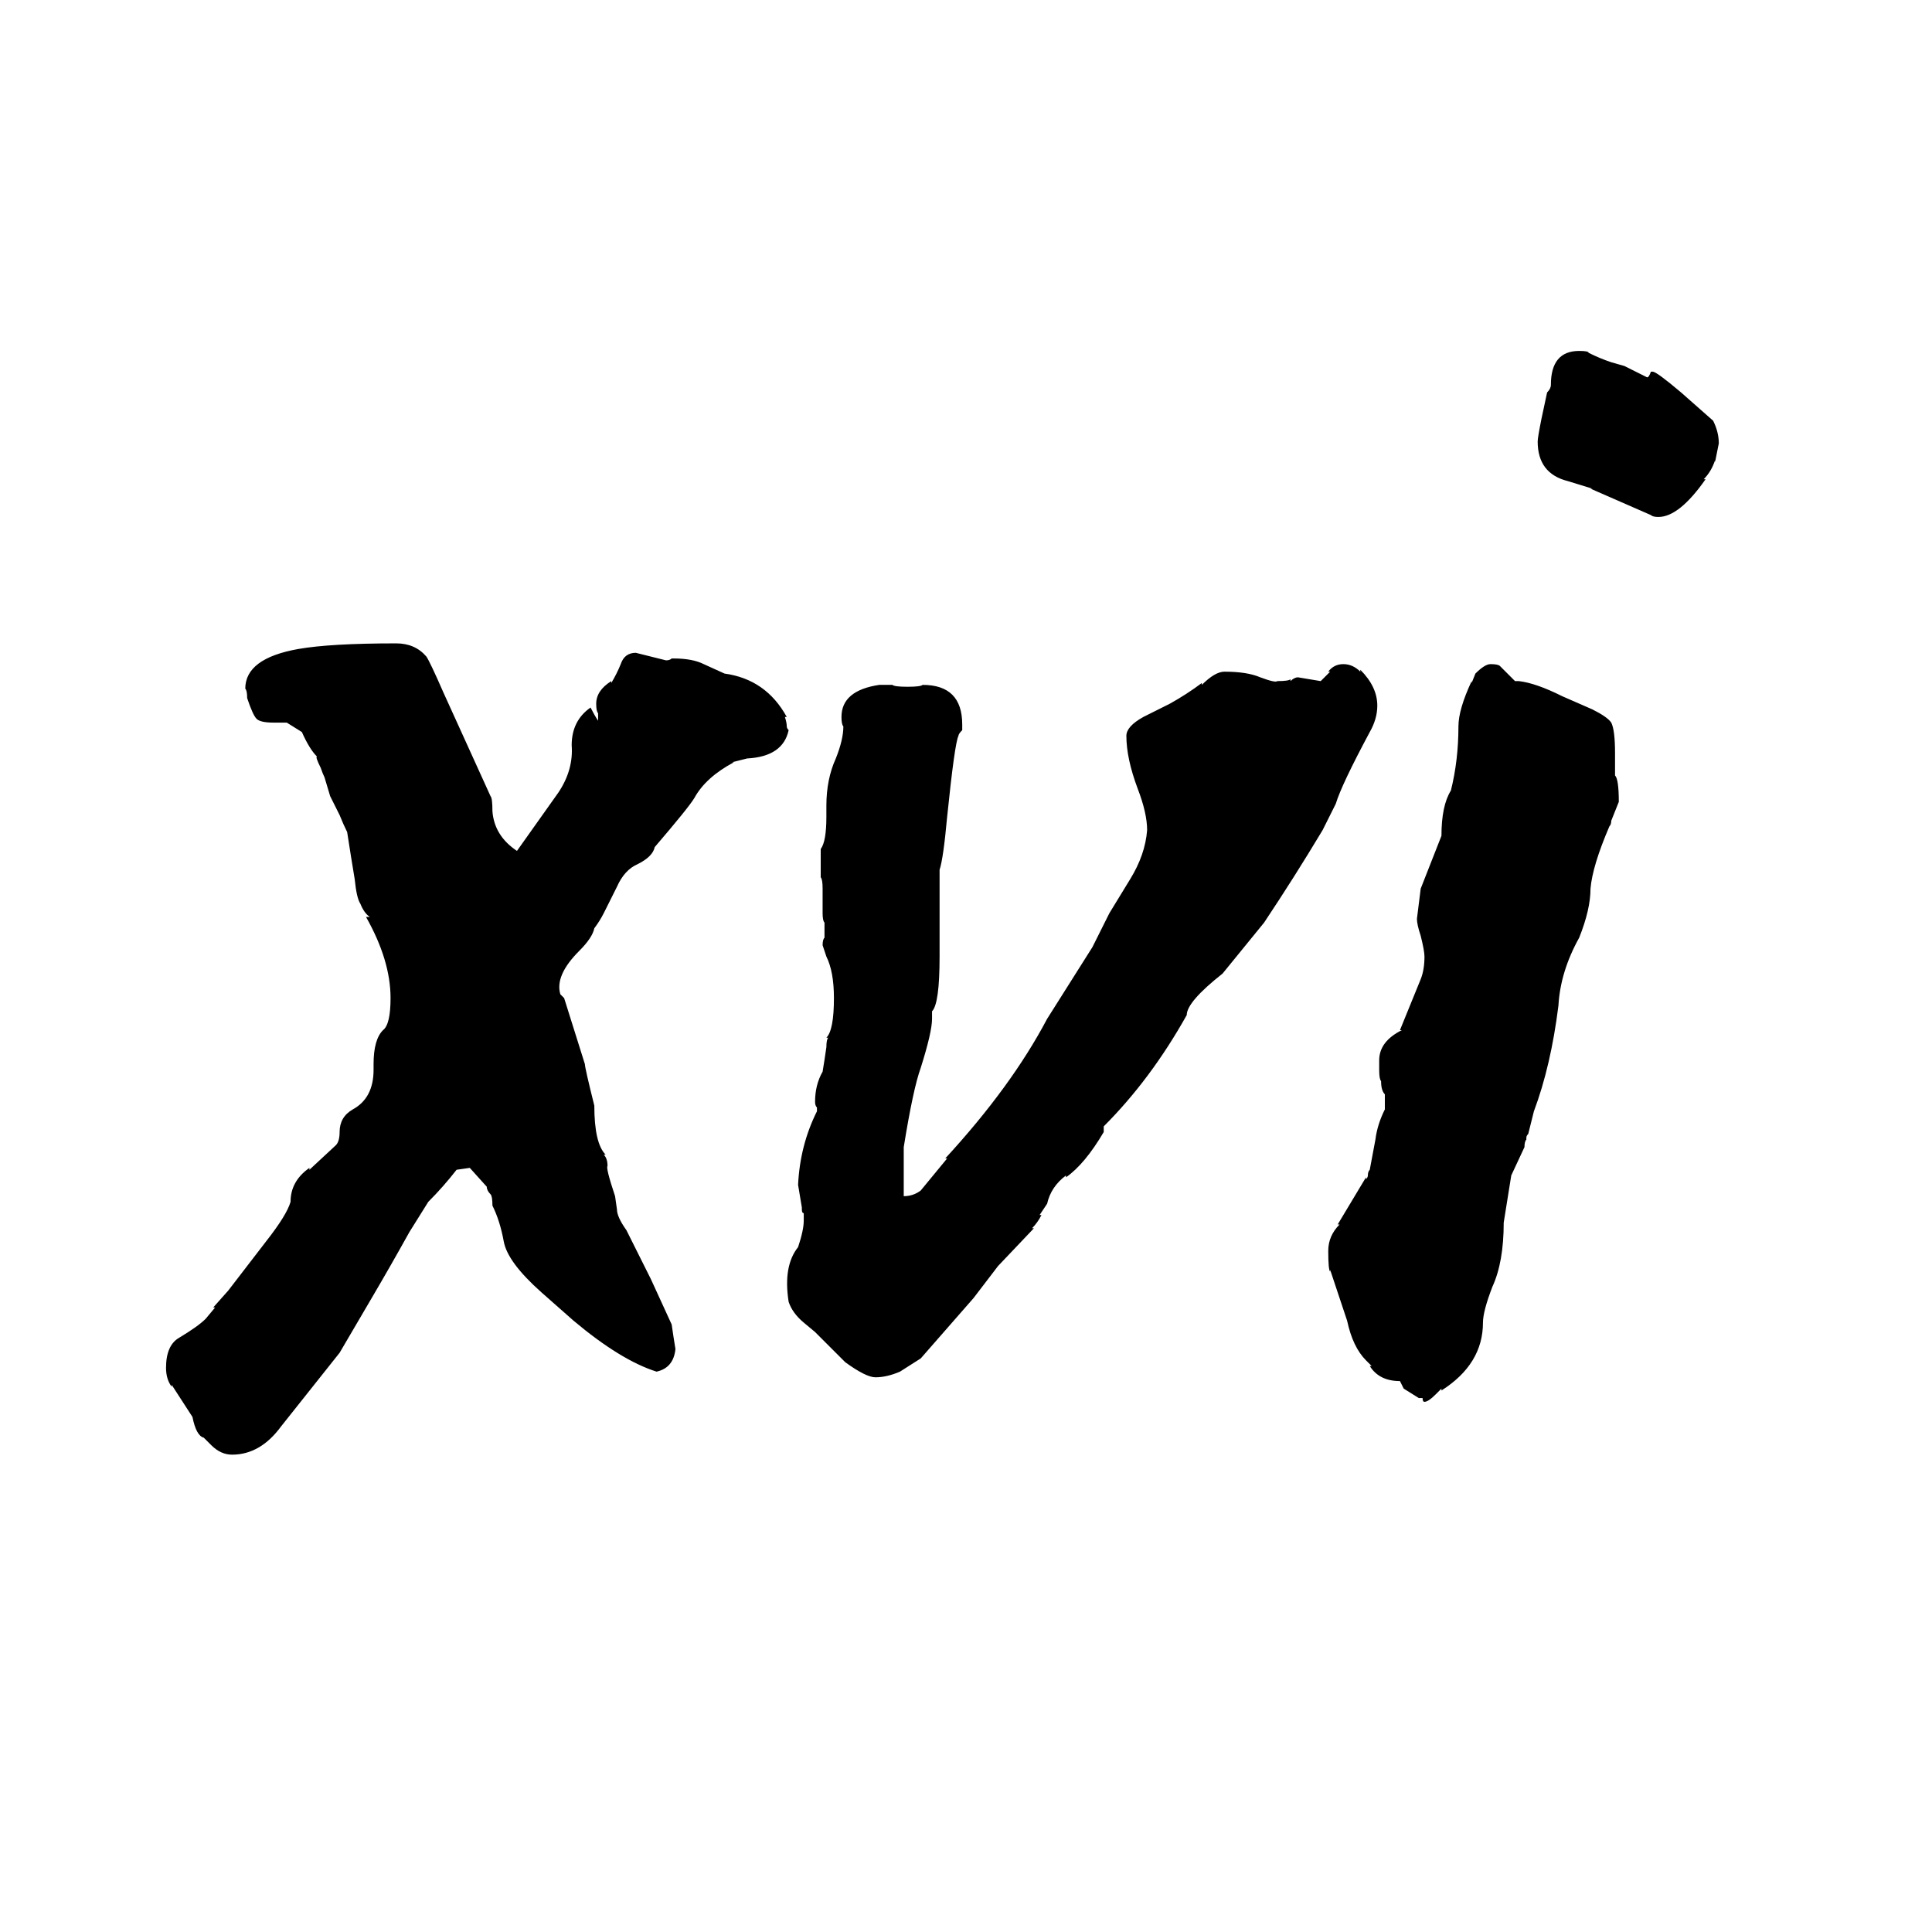 <svg xmlns="http://www.w3.org/2000/svg" viewBox="0 -800 1024 1024">
	<path fill="#000000" d="M261 -370Q262 -357 274 -349L296 -380Q304 -392 303 -405Q303 -418 313 -425Q315 -421 317 -418V-422Q316 -423 316 -427Q316 -434 324 -439V-438Q327 -443 329 -448Q331 -454 337 -454Q341 -453 345 -452Q349 -451 353 -450Q355 -450 356 -451H357Q367 -451 373 -448L384 -443Q406 -440 417 -420H416Q417 -417 417 -415Q417 -414 418 -413Q415 -399 396 -398L388 -396H389Q374 -388 368 -377Q365 -372 347 -351Q346 -346 338 -342Q331 -339 327 -330L320 -316Q318 -312 315 -308Q314 -303 307 -296Q294 -283 297 -273Q298 -272 299 -271L310 -236Q310 -234 315 -214Q315 -194 321 -188H320Q322 -186 322 -182Q321 -181 326 -166L327 -159Q327 -155 332 -148L345 -122L356 -98Q357 -91 358 -85Q357 -75 348 -73Q329 -79 304 -100L287 -115Q269 -131 267 -142Q265 -153 261 -161Q261 -166 260 -167Q258 -169 258 -171L249 -181L242 -180Q235 -171 227 -163L217 -147Q207 -129 197 -112L180 -83L149 -44Q138 -29 123 -29Q117 -29 112 -34L108 -38Q104 -39 102 -49L91 -66V-65Q88 -69 88 -75Q88 -87 95 -91Q105 -97 109 -101L114 -107H113L121 -116Q131 -129 141 -142Q152 -156 154 -163Q154 -174 164 -181V-180L178 -193Q180 -195 180 -200Q180 -208 187 -212Q198 -218 198 -233V-236Q198 -249 203 -254Q207 -257 207 -271Q207 -291 194 -314H196Q193 -316 191 -321Q189 -324 188 -334Q186 -346 184 -359Q182 -363 180 -368L175 -378L172 -388Q171 -390 170 -393Q167 -399 168 -399Q164 -403 160 -412L152 -417H145Q138 -417 136 -419Q134 -421 131 -430Q131 -434 130 -435Q130 -451 158 -456Q175 -459 210 -459Q220 -459 226 -452Q228 -449 235 -433L260 -378Q261 -377 261 -370ZM479 -192V-166Q484 -166 488 -169L502 -186H501Q536 -224 555 -260L579 -298L588 -316Q591 -321 599 -334Q607 -347 608 -360Q608 -369 603 -382Q597 -398 597 -410Q597 -415 606 -420L620 -427Q629 -432 637 -438V-437Q644 -444 649 -444Q661 -444 668 -441Q676 -438 677 -439Q683 -439 684 -440V-439Q686 -441 688 -441Q694 -440 700 -439L705 -444H704Q707 -448 712 -448Q717 -448 721 -444V-445Q730 -436 730 -426Q730 -419 726 -412Q711 -384 708 -374L701 -360Q686 -335 670 -311L648 -284Q629 -269 629 -262Q610 -228 585 -203V-200Q575 -183 565 -176V-177Q557 -171 555 -162L551 -156H552Q550 -152 547 -149H548L529 -129L516 -112L488 -80L477 -73Q470 -70 464 -70Q459 -70 448 -78Q440 -86 432 -94L426 -99Q420 -104 418 -110Q415 -129 423 -139Q426 -148 426 -153V-157Q425 -157 425 -159V-160V-159V-160Q424 -166 423 -172Q424 -193 433 -211V-213Q432 -214 432 -216Q432 -225 436 -232Q437 -238 438 -245Q438 -249 439 -250H438Q442 -254 442 -271Q442 -285 438 -293L436 -299Q436 -302 437 -303V-311Q436 -312 436 -316V-329Q436 -334 435 -335V-350Q438 -354 438 -367V-373Q438 -387 443 -398Q447 -408 447 -415Q446 -416 446 -420Q446 -434 466 -437H473Q474 -436 481 -436Q488 -436 489 -437Q510 -437 510 -416V-413Q508 -411 508 -410Q506 -406 502 -367Q500 -345 498 -339V-293Q498 -268 494 -264V-260Q494 -253 488 -234Q484 -223 479 -192ZM858 -375L854 -365Q854 -363 853 -362Q844 -341 843 -329Q843 -318 837 -303Q827 -285 826 -267Q822 -235 813 -211L810 -199Q809 -198 809 -197V-196Q808 -195 808 -192L801 -177L797 -152Q797 -131 791 -118Q786 -105 786 -99Q786 -77 764 -63V-64L761 -61Q757 -57 755 -57Q754 -57 754 -59H752L744 -64L742 -68Q731 -68 726 -76H727L724 -79Q717 -86 714 -100L705 -127V-126Q704 -127 704 -137Q704 -145 710 -151H709L724 -176V-175Q725 -176 725 -177Q725 -179 726 -180L729 -196Q730 -204 734 -212V-220Q732 -222 732 -227Q731 -228 731 -233V-238Q731 -248 743 -254H742L753 -281Q755 -286 755 -293Q755 -296 753 -304Q751 -310 751 -313Q752 -321 753 -329L764 -357Q764 -373 769 -381Q773 -397 773 -415Q773 -424 780 -439V-438L782 -443Q787 -448 790 -448Q794 -448 795 -447L803 -439H805Q814 -438 828 -431L844 -424Q852 -420 854 -417Q856 -413 856 -401V-389Q858 -387 858 -375ZM909 -555V-556Q907 -550 903 -546H904Q890 -526 879 -526Q876 -526 875 -527L843 -541H844L831 -545Q815 -549 815 -566Q815 -568 817 -578L820 -592Q822 -594 822 -596Q822 -614 837 -614Q842 -614 842 -613Q848 -610 854 -608L861 -606Q867 -603 873 -600Q874 -600 875 -603H876Q878 -603 891 -592L908 -577Q911 -571 911 -565Q910 -560 909 -555Z"/>
</svg>
